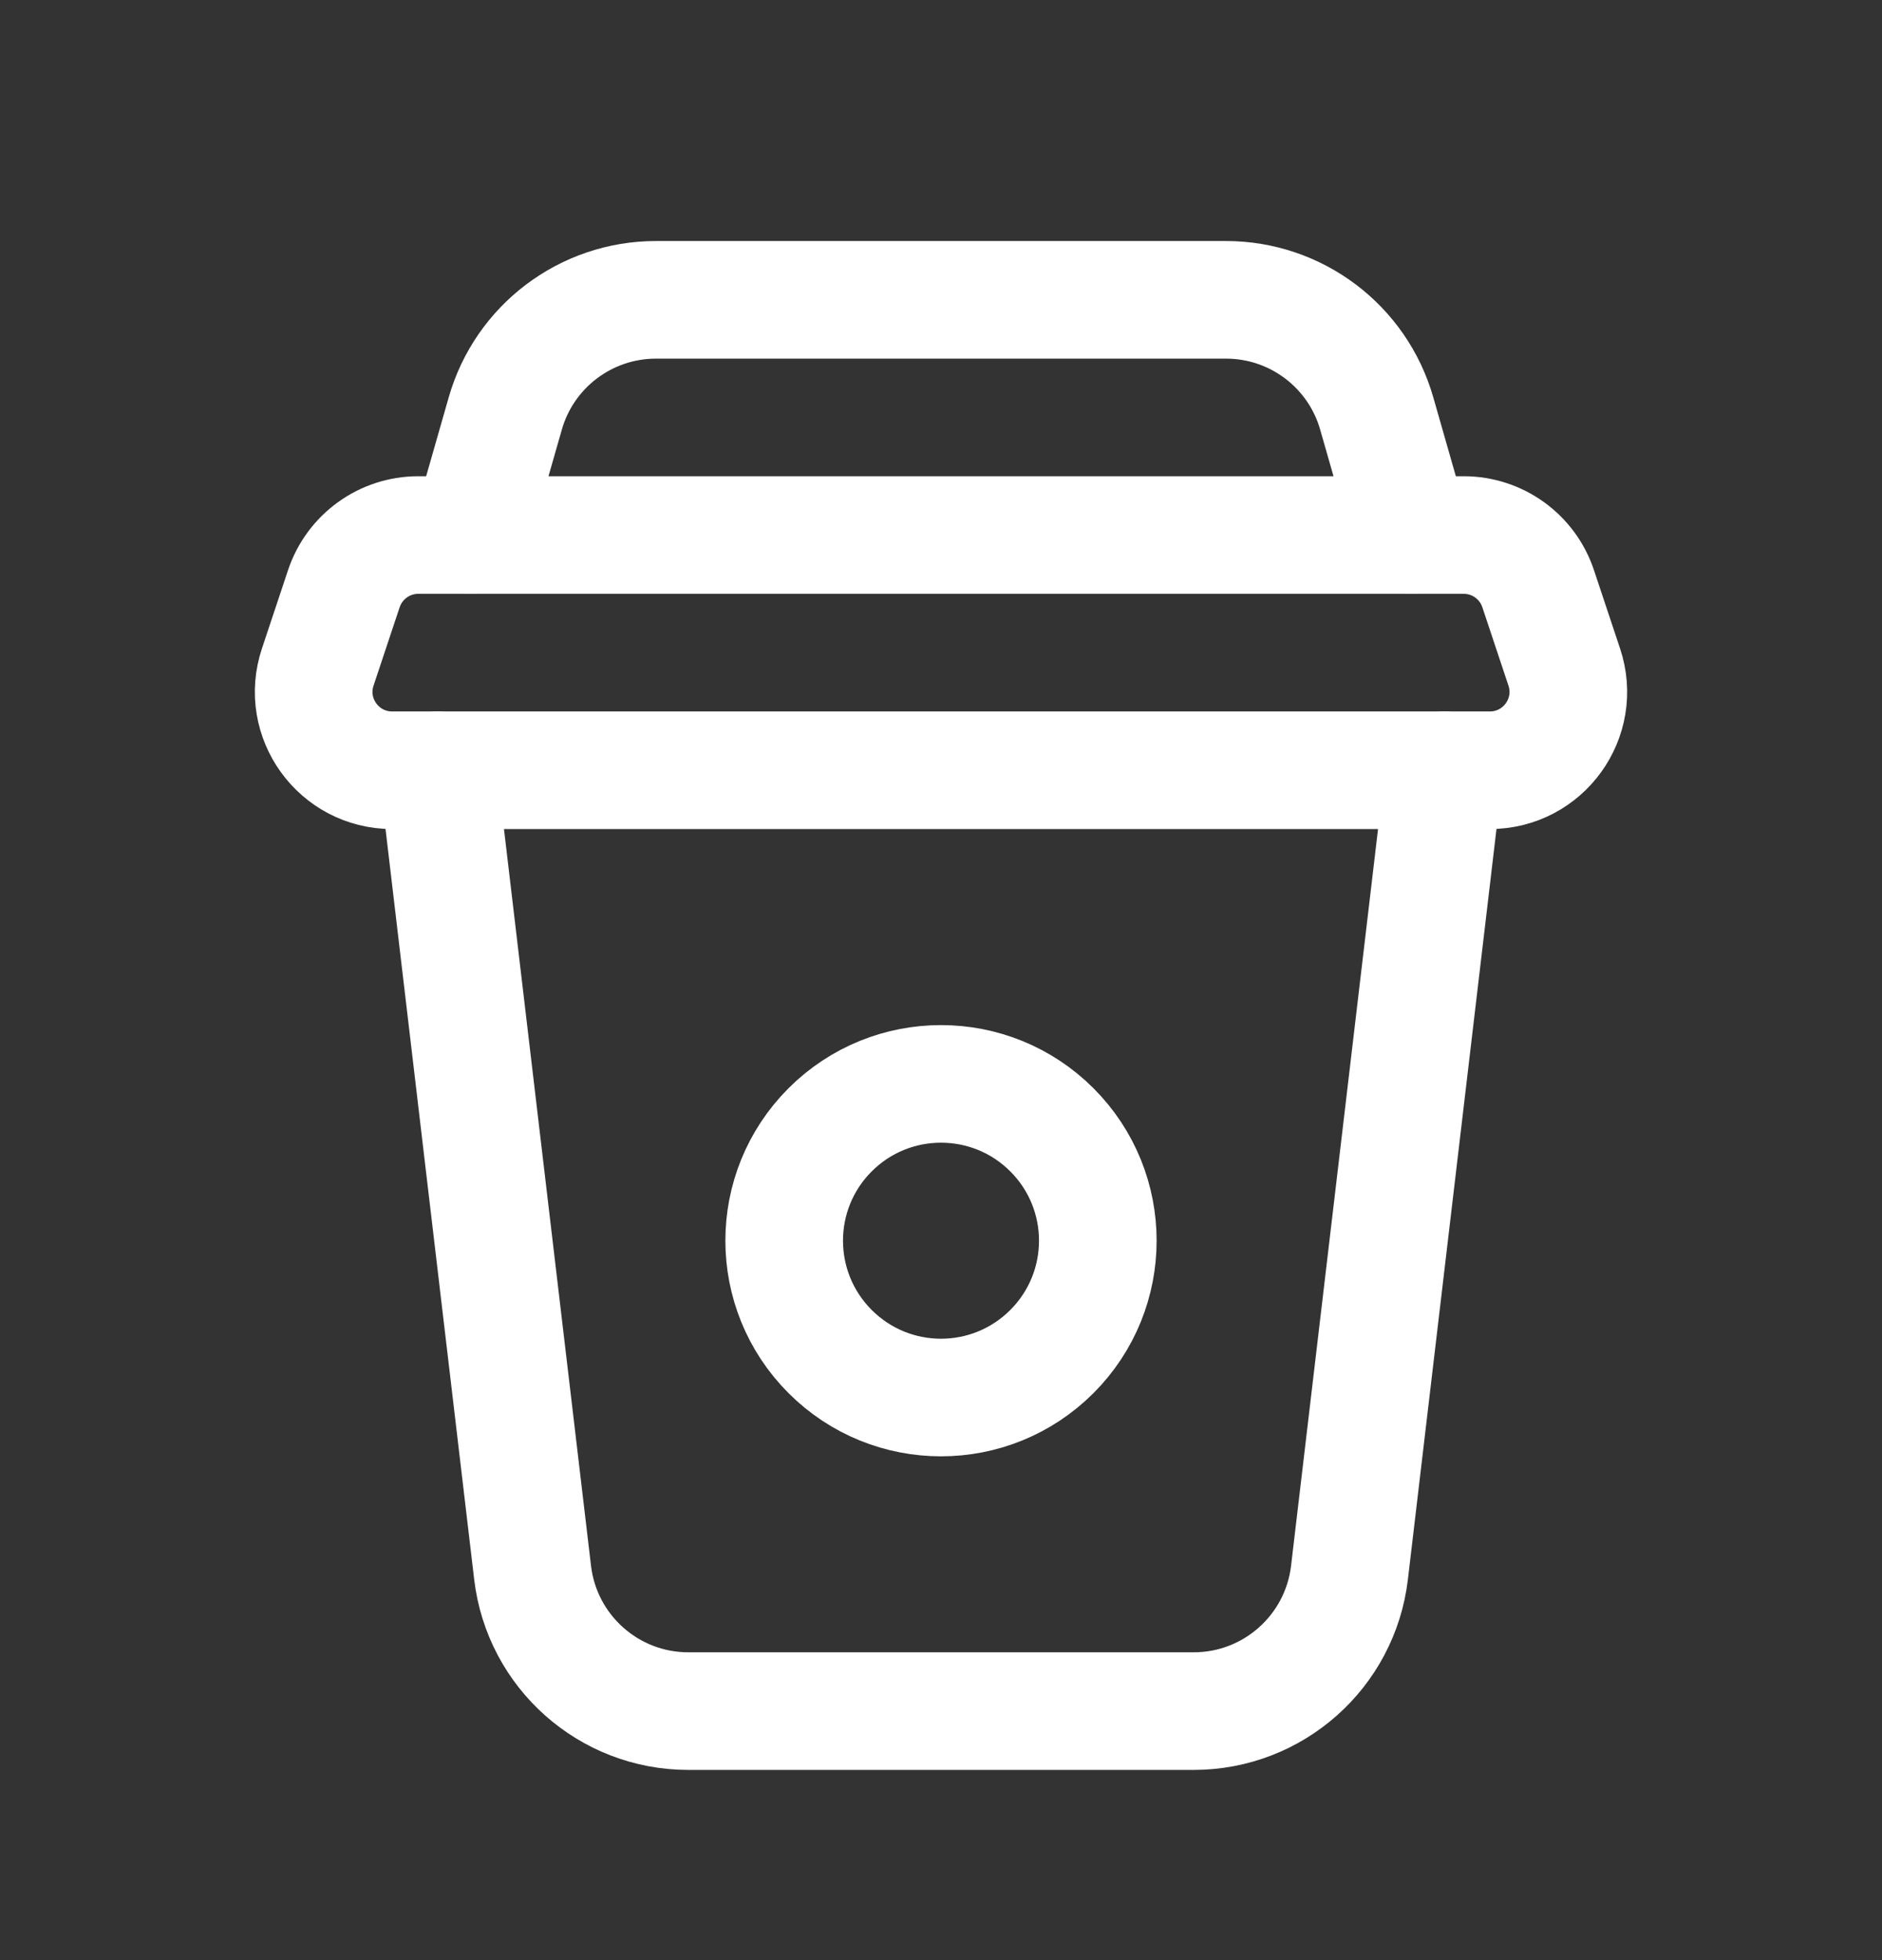 <svg width="24" height="25" viewBox="0 0 24 25" fill="none" xmlns="http://www.w3.org/2000/svg">
<rect x="0" y="0" width="24" height="25" fill="#333333" stroke="none"/>
<path d="M18 6.824L17.557 5.275C17.312 4.416 16.527 3.824 15.634 3.824H8.366C7.473 3.824 6.688 4.416 6.443 5.275L6 6.824" stroke="white" stroke-width="1.5" stroke-linecap="round" stroke-linejoin="round"/>
<path d="M18.417 9.824L17.209 20.058C17.09 21.065 16.236 21.824 15.222 21.824H8.778C7.764 21.824 6.911 21.065 6.792 20.058L5.583 9.824" stroke="white" stroke-width="1.5" stroke-linecap="round" stroke-linejoin="round"/>
<path d="M13.414 14.41C14.195 15.191 14.195 16.457 13.414 17.238C12.633 18.02 11.367 18.02 10.586 17.238C9.805 16.457 9.805 15.191 10.586 14.41C11.367 13.629 12.633 13.629 13.414 14.41" stroke="white" stroke-width="1.5" stroke-linecap="round" stroke-linejoin="round"/>
<path fill-rule="evenodd" clip-rule="evenodd" d="M5.334 6.824H18.666C19.096 6.824 19.479 7.099 19.615 7.508L19.948 8.508C20.164 9.155 19.682 9.824 18.999 9.824H5.001C4.318 9.824 3.836 9.155 4.052 8.508L4.385 7.508C4.522 7.099 4.904 6.824 5.334 6.824Z" stroke="white" stroke-width="1.5" stroke-linecap="round" stroke-linejoin="round"/>
</svg>